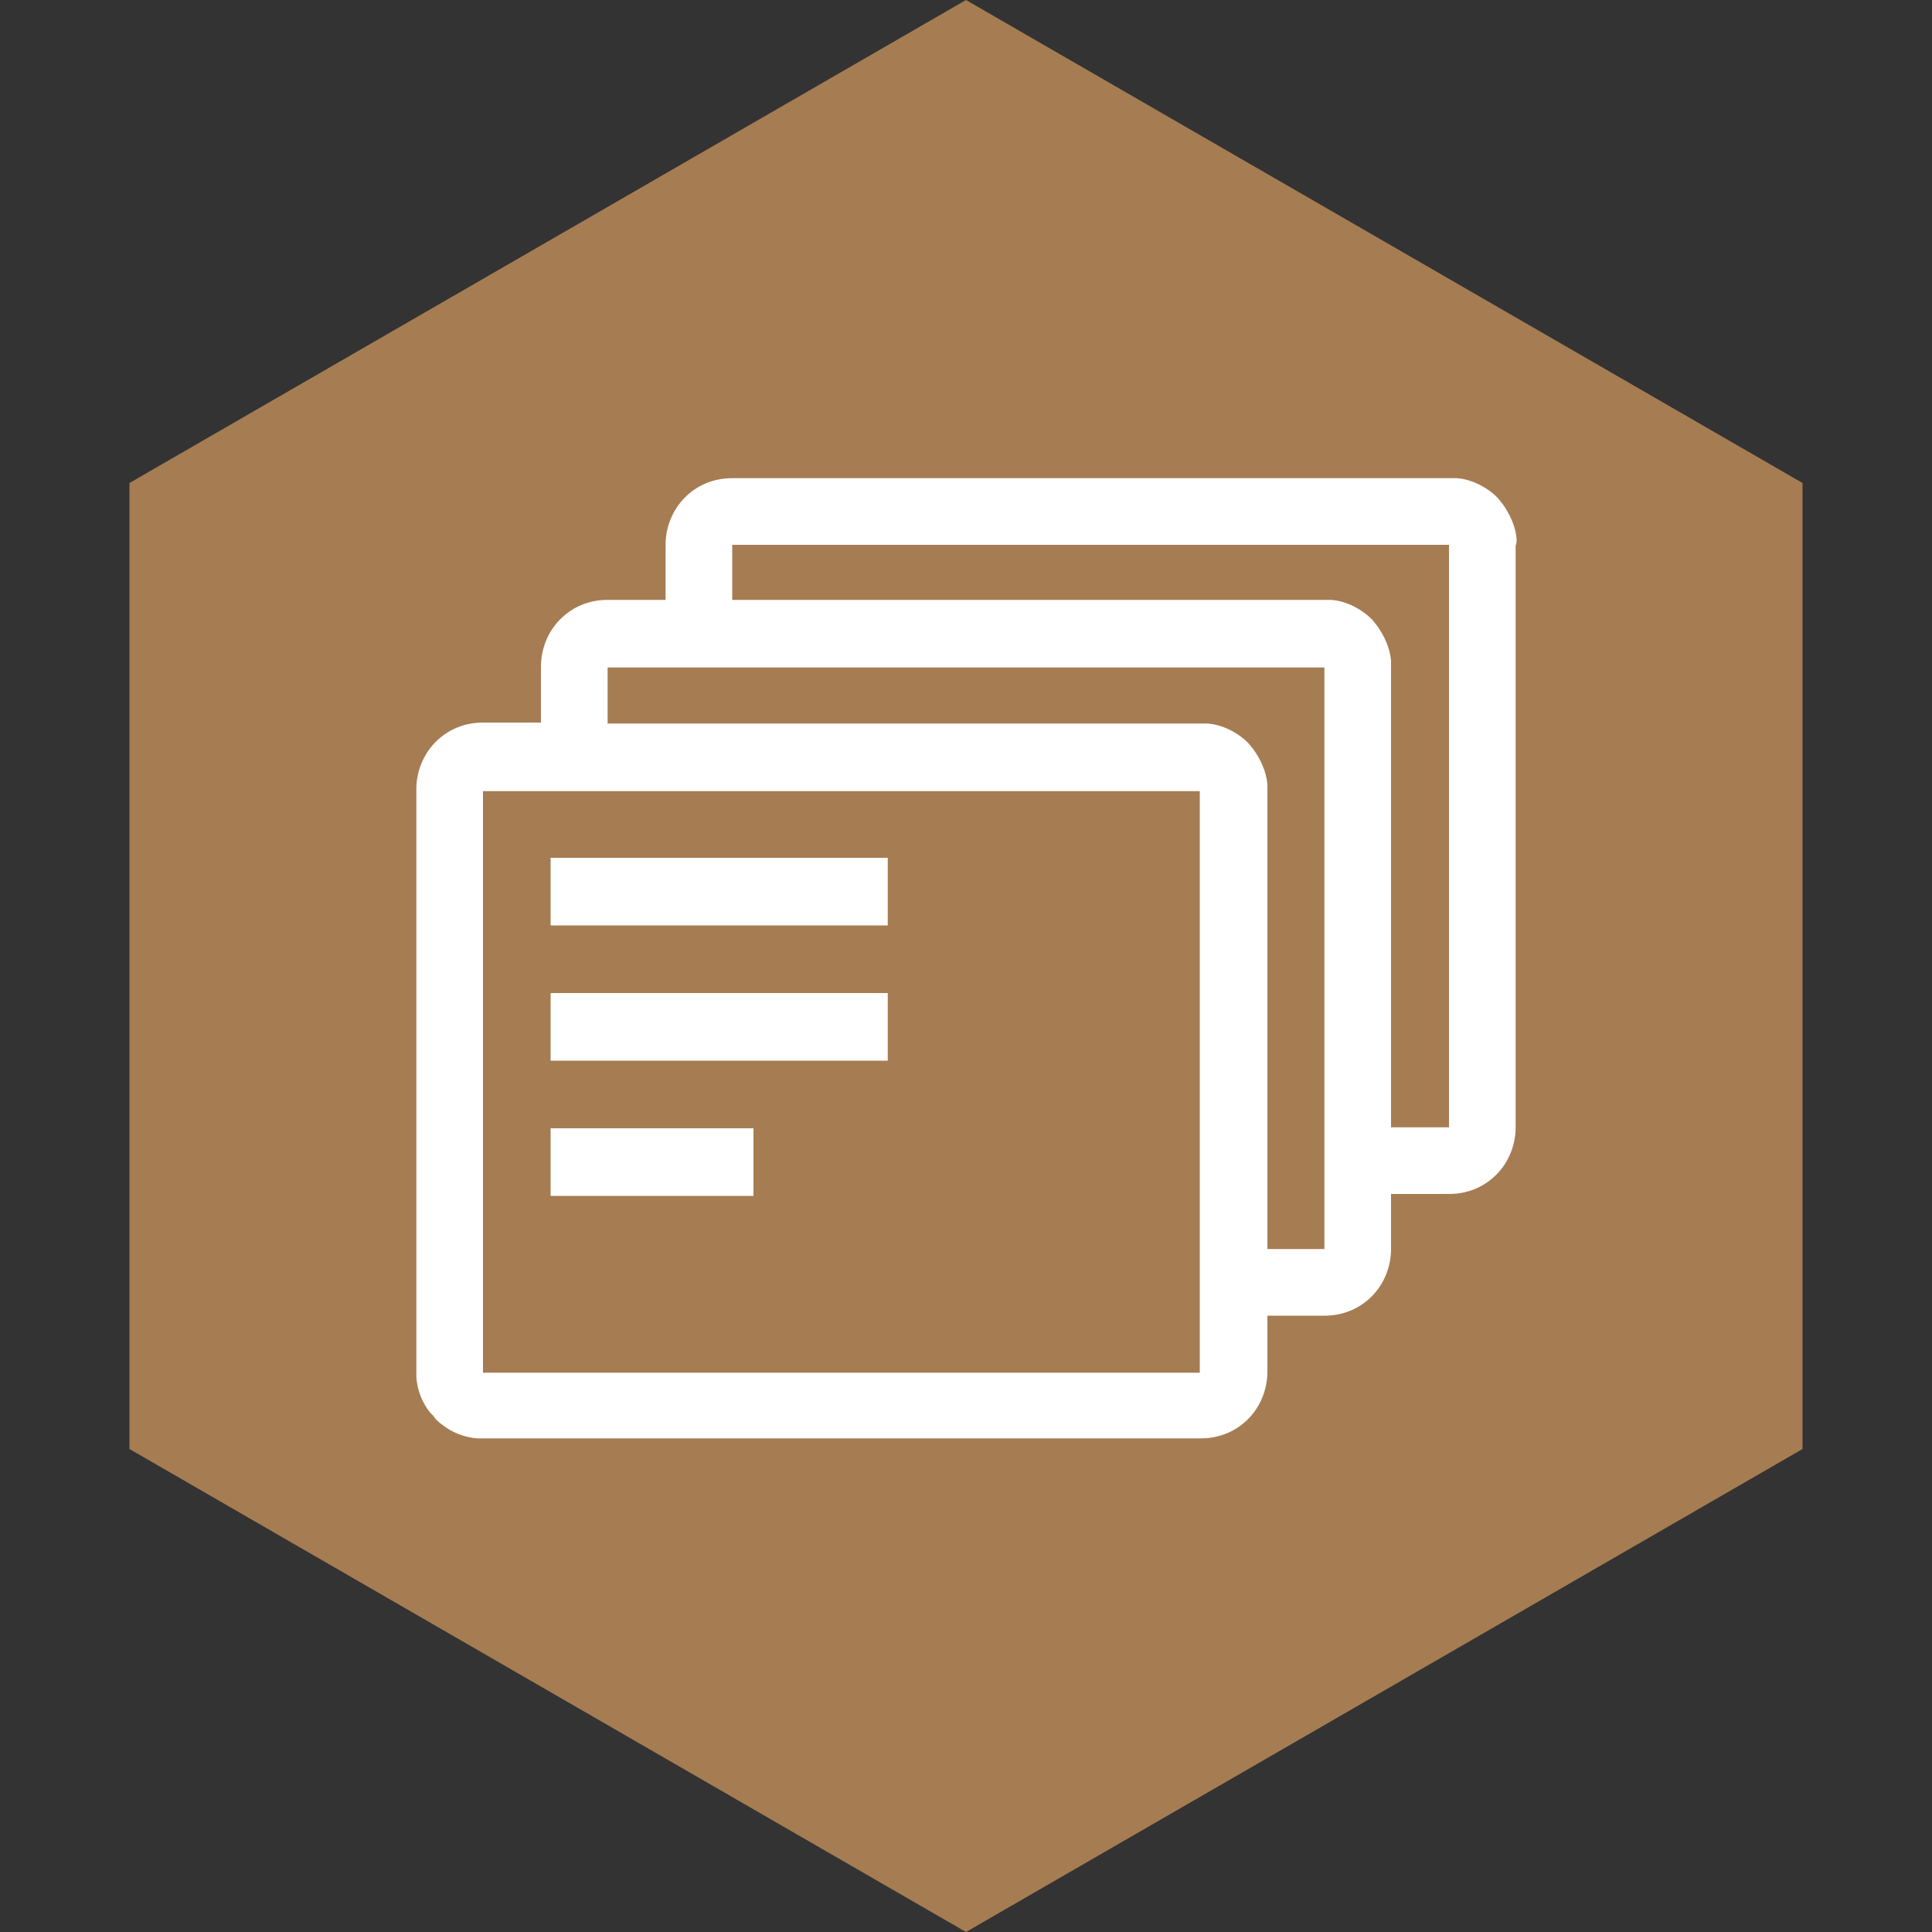 <svg fill="none" height="200" viewBox="0 0 200 200" width="200" xmlns="http://www.w3.org/2000/svg"><rect x="0" y="0" width="200" height="200" fill="#333333" stroke="none"/><path d="m13.4 50v100l86.6 50 86.6-50v-100l-86.6-50z" fill="#a67c52"/><g fill="#fff"><path d="m78 116.8h-21v7h21z"/><path d="m91.9 102.8h-34.9v7h34.9z"/><path d="m91.9 88.8h-34.9v7h34.9z"/><path d="m157 55.8c-.1-1.3-.7-2.6-1.5-3.7-.2-.2-.3-.4-.5-.6-1.1-1.1-2.7-1.9-4.2-2-.2 0-.5 0-.7 0h-74.3c-1.9 0-3.6.7-4.9 2s-2 3.1-2 4.9v5.7h-6c-1.9 0-3.6.7-4.9 2s-2 3.1-2 4.9v5.8h-6c-1.9 0-3.6.7-4.9 2s-2 3.1-2 4.9v34.9 25.3.7c.1 1.3.6 2.6 1.4 3.6.2.2.4.4.6.7.2.2.4.4.7.6 1 .8 2.3 1.3 3.6 1.4h.7 43.9 30.3c1.9 0 3.6-.7 4.9-2s2-3.1 2-4.9v-5.8h5.9c1.9 0 3.6-.7 4.9-2s2-3.1 2-4.9v-5.7h6c1.9 0 3.6-.7 4.9-2s2-3.1 2-4.9v-60.2c.1-.3.1-.5.1-.7zm-32.8 61v25.3h-30.3-43.9v-25.3-34.9h39.9 34.3zm12.9 12.5h-5.9v-12.5-34.9c0-.2 0-.5 0-.7-.1-1.3-.7-2.6-1.5-3.7-.2-.2-.3-.4-.5-.6-1.1-1.1-2.7-1.9-4.2-2-.2 0-.5 0-.7 0h-34.4-27v-5.8h74.2zm12.9-12.6h-6v-47.6c0-.2 0-.5 0-.7-.1-1.3-.7-2.6-1.5-3.7-.2-.2-.3-.4-.5-.6-1.1-1.1-2.7-1.9-4.2-2-.2 0-.5 0-.7 0h-61.3v-5.7h74.2z"/></g></svg>